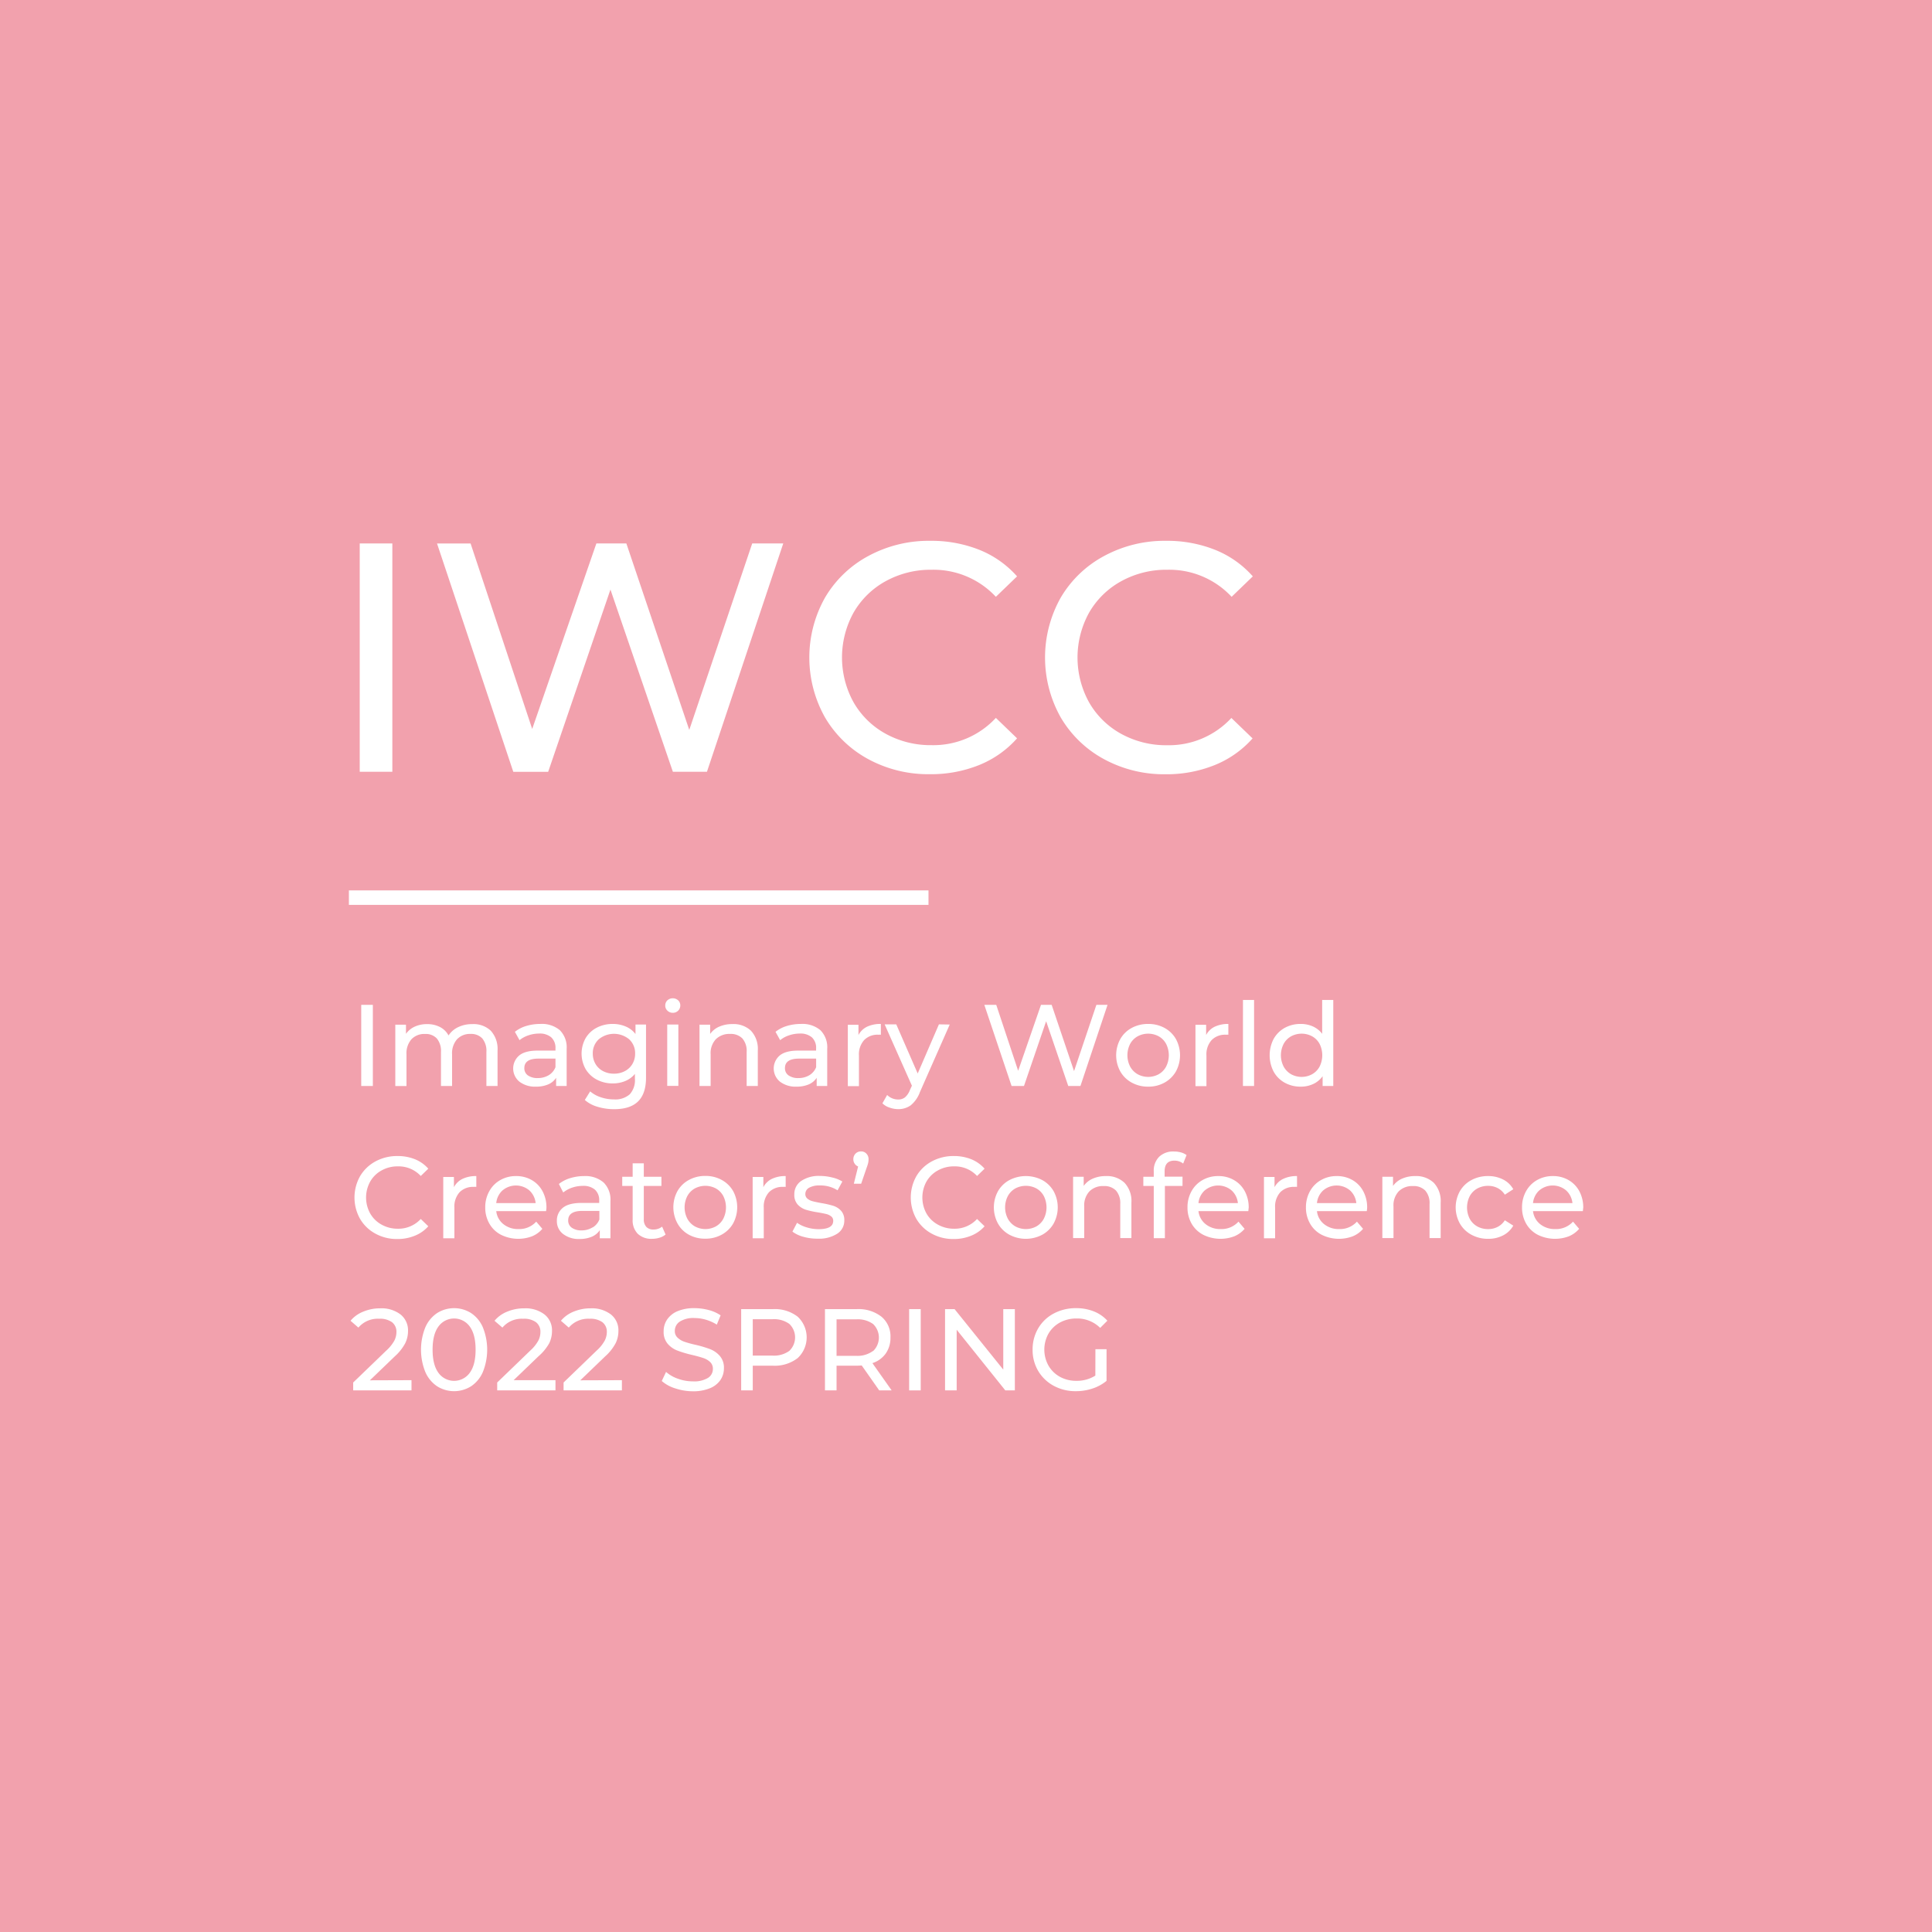 <svg id="レイヤー_1" data-name="レイヤー 1" xmlns="http://www.w3.org/2000/svg" viewBox="0 0 566.93 566.93"><defs><style>.cls-1{fill:#f2a1ad;}.cls-2{fill:#fff;}</style></defs><rect class="cls-1" width="566.93" height="566.93"/><rect class="cls-2" x="185.3" y="178.37" width="4.25" height="170.08" transform="translate(-75.99 450.83) rotate(-90)"/><path class="cls-2" d="M106,294.86h3.41v23.81H106Z"/><path class="cls-2" d="M144,302.44a7.94,7.94,0,0,1,2,5.85v10.38h-3.27v-10a5.7,5.7,0,0,0-1.2-3.94,4.43,4.43,0,0,0-3.46-1.33,5.17,5.17,0,0,0-3.94,1.55,6.19,6.19,0,0,0-1.47,4.44v9.29h-3.26v-10a5.7,5.7,0,0,0-1.21-3.94,4.4,4.4,0,0,0-3.45-1.33,5.19,5.19,0,0,0-4,1.55,6.24,6.24,0,0,0-1.46,4.44v9.29H116v-18h3.13v2.68a6.41,6.41,0,0,1,2.59-2.12,8.6,8.6,0,0,1,3.64-.73,8,8,0,0,1,3.74.85,5.86,5.86,0,0,1,2.52,2.48,6.89,6.89,0,0,1,2.84-2.45,9.24,9.24,0,0,1,4.1-.88A7.35,7.35,0,0,1,144,302.44Z"/><path class="cls-2" d="M164.28,302.3a7.12,7.12,0,0,1,2,5.48v10.89h-3.09v-2.39a5.25,5.25,0,0,1-2.33,1.93,9,9,0,0,1-3.59.66,7.56,7.56,0,0,1-4.85-1.46,5,5,0,0,1-.08-7.67q1.73-1.46,5.51-1.45H163v-.65a4.16,4.16,0,0,0-1.23-3.23,5.13,5.13,0,0,0-3.6-1.12,9.57,9.57,0,0,0-3.13.53,8.13,8.13,0,0,0-2.59,1.41l-1.36-2.45a9.87,9.87,0,0,1,3.34-1.72,14.13,14.13,0,0,1,4.11-.59A8.19,8.19,0,0,1,164.28,302.3ZM161,315.52a4.82,4.82,0,0,0,2-2.36v-2.52h-5q-4.14,0-4.14,2.79a2.53,2.53,0,0,0,1.05,2.14,4.82,4.82,0,0,0,2.92.78A6.15,6.15,0,0,0,161,315.52Z"/><path class="cls-2" d="M189.57,300.64v15.58c0,3.15-.79,5.48-2.35,7s-3.9,2.26-7,2.26a16.56,16.56,0,0,1-4.86-.7,9.62,9.62,0,0,1-3.75-2l1.57-2.52a9.22,9.22,0,0,0,3.11,1.72,11.83,11.83,0,0,0,3.83.63,6.42,6.42,0,0,0,4.68-1.5,6.16,6.16,0,0,0,1.51-4.55v-1.43a7.18,7.18,0,0,1-2.84,2.09,9.36,9.36,0,0,1-3.66.7,9.86,9.86,0,0,1-4.68-1.11,8.34,8.34,0,0,1-3.28-3.09,9.27,9.27,0,0,1,0-9.09,8.16,8.16,0,0,1,3.28-3.07,10,10,0,0,1,4.68-1.09,9.58,9.58,0,0,1,3.8.75,7,7,0,0,1,2.87,2.21v-2.79Zm-6.21,13.67a5.56,5.56,0,0,0,2.21-2.09,5.87,5.87,0,0,0,.8-3,5.52,5.52,0,0,0-1.74-4.24,7,7,0,0,0-8.94,0,5.52,5.52,0,0,0-1.74,4.24,5.87,5.87,0,0,0,.8,3,5.5,5.5,0,0,0,2.21,2.09,6.74,6.74,0,0,0,3.22.75A6.67,6.67,0,0,0,183.36,314.31Z"/><path class="cls-2" d="M195.84,296.56a2,2,0,0,1-.63-1.5,2.08,2.08,0,0,1,.63-1.52,2.37,2.37,0,0,1,3.16,0,2,2,0,0,1,.63,1.48,2.15,2.15,0,0,1-2.21,2.18A2.21,2.21,0,0,1,195.84,296.56Zm-.05,4.08h3.27v18h-3.27Z"/><path class="cls-2" d="M220.37,302.46a7.85,7.85,0,0,1,2,5.83v10.38h-3.27v-10a5.56,5.56,0,0,0-1.25-3.94,4.73,4.73,0,0,0-3.61-1.33,5.61,5.61,0,0,0-4.18,1.55,6,6,0,0,0-1.53,4.44v9.29h-3.27v-18h3.13v2.72a6.3,6.3,0,0,1,2.67-2.14,9.32,9.32,0,0,1,3.83-.75A7.44,7.44,0,0,1,220.37,302.46Z"/><path class="cls-2" d="M240.74,302.3a7.09,7.09,0,0,1,2,5.48v10.89h-3.09v-2.39a5.3,5.3,0,0,1-2.33,1.93,9,9,0,0,1-3.59.66,7.54,7.54,0,0,1-4.85-1.46,5,5,0,0,1-.09-7.67q1.74-1.46,5.52-1.45h5.17v-.65a4.16,4.16,0,0,0-1.23-3.23,5.16,5.16,0,0,0-3.6-1.12,9.57,9.57,0,0,0-3.13.53,8,8,0,0,0-2.59,1.41l-1.36-2.45a9.91,9.91,0,0,1,3.33-1.72,14.25,14.25,0,0,1,4.12-.59A8.18,8.18,0,0,1,240.74,302.3Zm-3.25,13.22a4.79,4.79,0,0,0,2-2.36v-2.52h-5q-4.16,0-4.15,2.79a2.51,2.51,0,0,0,1.06,2.14,4.8,4.8,0,0,0,2.92.78A6.09,6.09,0,0,0,237.49,315.52Z"/><path class="cls-2" d="M254.43,301.28a9.2,9.2,0,0,1,4.05-.81v3.16a7.2,7.2,0,0,0-.75,0,5.44,5.44,0,0,0-4.16,1.58,6.26,6.26,0,0,0-1.52,4.51v9h-3.26v-18h3.12v3A5.64,5.64,0,0,1,254.43,301.28Z"/><path class="cls-2" d="M278.69,300.64l-8.75,19.83a9,9,0,0,1-2.7,3.88,6.22,6.22,0,0,1-3.73,1.12A7.65,7.65,0,0,1,261,325a5.13,5.13,0,0,1-2.06-1.24l1.39-2.45a4.53,4.53,0,0,0,3.23,1.33,3.1,3.1,0,0,0,2-.63,5.3,5.3,0,0,0,1.45-2.16l.58-1.26-8-18H263l6.29,14.42,6.23-14.42Z"/><path class="cls-2" d="M325,294.86l-7.95,23.81h-3.58l-6.49-19-6.5,19h-3.64l-8-23.81h3.5l6.43,19.35,6.7-19.35h3.13l6.57,19.45,6.56-19.45Z"/><path class="cls-2" d="M332.09,317.68a8.59,8.59,0,0,1-3.35-3.28,9.91,9.91,0,0,1,0-9.49,8.43,8.43,0,0,1,3.35-3.27,9.92,9.92,0,0,1,4.83-1.17,9.79,9.79,0,0,1,4.81,1.17,8.54,8.54,0,0,1,3.34,3.27,10,10,0,0,1,0,9.49,8.7,8.7,0,0,1-3.34,3.28,9.69,9.69,0,0,1-4.81,1.19A9.82,9.82,0,0,1,332.09,317.68Zm7.94-2.47a5.61,5.61,0,0,0,2.16-2.24,7.37,7.37,0,0,0,0-6.64,5.5,5.5,0,0,0-2.16-2.22,6.52,6.52,0,0,0-6.22,0,5.61,5.61,0,0,0-2.18,2.22,7.29,7.29,0,0,0,0,6.64,5.73,5.73,0,0,0,2.18,2.24,6.45,6.45,0,0,0,6.22,0Z"/><path class="cls-2" d="M356.45,301.28a9.15,9.15,0,0,1,4-.81v3.16a7.2,7.2,0,0,0-.75,0,5.47,5.47,0,0,0-4.16,1.58,6.26,6.26,0,0,0-1.52,4.51v9H350.8v-18h3.13v3A5.54,5.54,0,0,1,356.45,301.28Z"/><path class="cls-2" d="M364.74,293.43H368v25.24h-3.27Z"/><path class="cls-2" d="M391.24,293.43v25.24h-3.13v-2.86a7,7,0,0,1-2.75,2.28,8.58,8.58,0,0,1-3.68.78,9.48,9.48,0,0,1-4.69-1.16,8.26,8.26,0,0,1-3.25-3.25,10.43,10.43,0,0,1,0-9.6,8.37,8.37,0,0,1,3.25-3.24,9.47,9.47,0,0,1,4.69-1.15,8.62,8.62,0,0,1,3.58.73,7.07,7.07,0,0,1,2.72,2.16v-9.93Zm-6.19,21.78a5.6,5.6,0,0,0,2.18-2.24,7.46,7.46,0,0,0,0-6.64,5.48,5.48,0,0,0-2.18-2.22,6.5,6.5,0,0,0-6.21,0,5.65,5.65,0,0,0-2.17,2.22,7.29,7.29,0,0,0,0,6.64,5.77,5.77,0,0,0,2.17,2.24,6.43,6.43,0,0,0,6.21,0Z"/><path class="cls-2" d="M110.16,362a11.58,11.58,0,0,1-4.51-4.35,12.78,12.78,0,0,1,0-12.49,11.67,11.67,0,0,1,4.52-4.35,13.3,13.3,0,0,1,6.47-1.58,13.57,13.57,0,0,1,5.1.93,10.4,10.4,0,0,1,3.94,2.78l-2.21,2.14a8.87,8.87,0,0,0-6.7-2.82,9.59,9.59,0,0,0-4.79,1.19,8.52,8.52,0,0,0-3.35,3.28,9.64,9.64,0,0,0,0,9.35,8.52,8.52,0,0,0,3.35,3.28,9.6,9.6,0,0,0,4.79,1.2,8.89,8.89,0,0,0,6.7-2.86l2.21,2.14a10.42,10.42,0,0,1-4,2.79,13.3,13.3,0,0,1-5.12.95A13,13,0,0,1,110.16,362Z"/><path class="cls-2" d="M135.72,345.93a9.05,9.05,0,0,1,4.05-.82v3.17a5.11,5.11,0,0,0-.75,0,5.52,5.52,0,0,0-4.17,1.58,6.27,6.27,0,0,0-1.51,4.51v9h-3.27v-18h3.13v3A5.59,5.59,0,0,1,135.72,345.93Z"/><path class="cls-2" d="M160.24,355.39H145.62a5.64,5.64,0,0,0,2.09,3.82,6.79,6.79,0,0,0,4.44,1.45,6.68,6.68,0,0,0,5.2-2.18l1.8,2.11a7.9,7.9,0,0,1-3,2.18,11.43,11.43,0,0,1-9.13-.43,8.26,8.26,0,0,1-3.42-3.28,9.36,9.36,0,0,1-1.21-4.76,9.49,9.49,0,0,1,1.18-4.73,8.29,8.29,0,0,1,3.23-3.28,9.12,9.12,0,0,1,4.64-1.18,9,9,0,0,1,4.61,1.18,8.18,8.18,0,0,1,3.16,3.28,10,10,0,0,1,1.14,4.83A8.39,8.39,0,0,1,160.24,355.39Zm-12.77-6.09a5.76,5.76,0,0,0-1.85,3.74h11.56a5.83,5.83,0,0,0-1.85-3.73,6.1,6.1,0,0,0-7.86,0Z"/><path class="cls-2" d="M177.13,347a7.08,7.08,0,0,1,2,5.48v10.88H176v-2.38a5.22,5.22,0,0,1-2.33,1.92,9,9,0,0,1-3.59.67,7.48,7.48,0,0,1-4.85-1.47,4.68,4.68,0,0,1-1.82-3.84,4.74,4.74,0,0,1,1.74-3.83q1.73-1.44,5.51-1.44h5.17v-.65a4.15,4.15,0,0,0-1.23-3.23,5.14,5.14,0,0,0-3.6-1.12,9.56,9.56,0,0,0-3.13.52,8.42,8.42,0,0,0-2.59,1.41L164,347.43a9.91,9.91,0,0,1,3.33-1.72,13.92,13.92,0,0,1,4.12-.6A8.17,8.17,0,0,1,177.13,347Zm-3.25,13.21a4.75,4.75,0,0,0,2-2.36v-2.52h-5c-2.76,0-4.15.93-4.15,2.79a2.53,2.53,0,0,0,1.06,2.15,4.8,4.8,0,0,0,2.92.78A6,6,0,0,0,173.88,360.16Z"/><path class="cls-2" d="M195.31,362.26a4.8,4.8,0,0,1-1.77.93,7.23,7.23,0,0,1-2.17.33,5.76,5.76,0,0,1-4.22-1.47,5.57,5.57,0,0,1-1.5-4.18V348h-3.06v-2.69h3.06v-3.94h3.27v3.94h5.17V348h-5.17v9.76a3.16,3.16,0,0,0,.73,2.25,2.72,2.72,0,0,0,2.09.78,3.91,3.91,0,0,0,2.55-.85Z"/><path class="cls-2" d="M202.15,362.32A8.52,8.52,0,0,1,198.8,359a9.91,9.91,0,0,1,0-9.49,8.47,8.47,0,0,1,3.35-3.26,9.82,9.82,0,0,1,4.83-1.18,9.69,9.69,0,0,1,4.81,1.18,8.58,8.58,0,0,1,3.34,3.26,10,10,0,0,1,0,9.49,8.63,8.63,0,0,1-3.34,3.28,9.59,9.59,0,0,1-4.81,1.2A9.72,9.72,0,0,1,202.15,362.32Zm7.94-2.46a5.58,5.58,0,0,0,2.16-2.25,7.43,7.43,0,0,0,0-6.63,5.52,5.52,0,0,0-2.16-2.23,6.59,6.59,0,0,0-6.22,0,5.64,5.64,0,0,0-2.18,2.23,7.27,7.27,0,0,0,0,6.63,5.69,5.69,0,0,0,2.18,2.25,6.45,6.45,0,0,0,6.22,0Z"/><path class="cls-2" d="M226.5,345.93a9.05,9.05,0,0,1,4.05-.82v3.17a4.94,4.94,0,0,0-.75,0,5.49,5.49,0,0,0-4.16,1.58,6.28,6.28,0,0,0-1.52,4.51v9h-3.26v-18H224v3A5.52,5.52,0,0,1,226.5,345.93Z"/><path class="cls-2" d="M235.72,362.92a9.39,9.39,0,0,1-3.19-1.51l1.36-2.59a9.56,9.56,0,0,0,2.89,1.36,11.88,11.88,0,0,0,3.43.51c2.86,0,4.29-.81,4.29-2.45a1.58,1.58,0,0,0-.58-1.29,3.7,3.7,0,0,0-1.45-.7c-.57-.14-1.4-.31-2.46-.49a25.49,25.49,0,0,1-3.56-.78,5.61,5.61,0,0,1-2.36-1.5,4.15,4.15,0,0,1-1-3,4.63,4.63,0,0,1,2-3.93,9.2,9.2,0,0,1,5.48-1.48,14.93,14.93,0,0,1,3.61.45,9.67,9.67,0,0,1,3,1.19l-1.4,2.58a9.39,9.39,0,0,0-5.2-1.43,6.07,6.07,0,0,0-3.17.68,2.08,2.08,0,0,0-1.09,1.81,1.71,1.71,0,0,0,.62,1.39,3.9,3.9,0,0,0,1.51.75c.6.16,1.45.34,2.53.54a28.21,28.21,0,0,1,3.53.8,5.31,5.31,0,0,1,2.29,1.45,4,4,0,0,1,.95,2.85,4.49,4.49,0,0,1-2.09,3.9,9.89,9.89,0,0,1-5.7,1.45A15,15,0,0,1,235.72,362.92Z"/><path class="cls-2" d="M254.24,338.53a2.3,2.3,0,0,1,.63,1.65,4.71,4.71,0,0,1-.1,1,10.71,10.71,0,0,1-.44,1.42l-1.63,4.76h-2.15l1.26-5.07a2.1,2.1,0,0,1-1-.8,2.17,2.17,0,0,1-.4-1.31,2.28,2.28,0,0,1,.65-1.67,2.2,2.2,0,0,1,1.63-.64A2.08,2.08,0,0,1,254.24,338.53Z"/><path class="cls-2" d="M273.4,362a11.58,11.58,0,0,1-4.51-4.35,12.78,12.78,0,0,1,0-12.49,11.67,11.67,0,0,1,4.52-4.35,13.3,13.3,0,0,1,6.47-1.58,13.57,13.57,0,0,1,5.1.93,10.48,10.48,0,0,1,3.94,2.78l-2.21,2.14a8.87,8.87,0,0,0-6.7-2.82,9.59,9.59,0,0,0-4.79,1.19,8.61,8.61,0,0,0-3.36,3.28,9.71,9.71,0,0,0,0,9.35,8.61,8.61,0,0,0,3.36,3.28,9.6,9.6,0,0,0,4.79,1.2,8.91,8.91,0,0,0,6.7-2.86l2.21,2.14a10.5,10.5,0,0,1-4,2.79,13.3,13.3,0,0,1-5.12.95A13,13,0,0,1,273.4,362Z"/><path class="cls-2" d="M296.2,362.32a8.59,8.59,0,0,1-3.35-3.28,9.91,9.91,0,0,1,0-9.49,8.54,8.54,0,0,1,3.35-3.26,10.45,10.45,0,0,1,9.65,0,8.62,8.62,0,0,1,3.33,3.26,9.91,9.91,0,0,1,0,9.49,8.67,8.67,0,0,1-3.33,3.28,10.3,10.3,0,0,1-9.65,0Zm7.95-2.46a5.71,5.71,0,0,0,2.16-2.25,7.43,7.43,0,0,0,0-6.63,5.66,5.66,0,0,0-2.16-2.23,6.61,6.61,0,0,0-6.23,0,5.7,5.7,0,0,0-2.18,2.23,7.27,7.27,0,0,0,0,6.63,5.76,5.76,0,0,0,2.18,2.25,6.46,6.46,0,0,0,6.23,0Z"/><path class="cls-2" d="M330,347.1a7.83,7.83,0,0,1,2,5.84v10.37h-3.27v-10a5.59,5.59,0,0,0-1.25-3.95,4.75,4.75,0,0,0-3.61-1.32,5.58,5.58,0,0,0-4.18,1.55,6,6,0,0,0-1.53,4.44v9.28h-3.27v-18H318V348a6.38,6.38,0,0,1,2.67-2.14,9.32,9.32,0,0,1,3.83-.75A7.48,7.48,0,0,1,330,347.1Z"/><path class="cls-2" d="M341.75,343.72v1.56H347V348h-5.17v15.34h-3.27V348h-3.06v-2.69h3.06v-1.6a5.73,5.73,0,0,1,1.57-4.25,5.92,5.92,0,0,1,4.38-1.56,7.52,7.52,0,0,1,2.05.27,5,5,0,0,1,1.63.78l-1,2.49a4.07,4.07,0,0,0-2.52-.86Q341.75,340.55,341.75,343.72Z"/><path class="cls-2" d="M366.31,355.39H351.68a5.68,5.68,0,0,0,2.09,3.82,6.79,6.79,0,0,0,4.44,1.45,6.7,6.7,0,0,0,5.21-2.18l1.8,2.11a8,8,0,0,1-3,2.18,11.45,11.45,0,0,1-9.14-.43,8.38,8.38,0,0,1-3.42-3.28,9.46,9.46,0,0,1-1.2-4.76,9.59,9.59,0,0,1,1.17-4.73,8.35,8.35,0,0,1,3.23-3.28,9.12,9.12,0,0,1,4.64-1.18,8.94,8.94,0,0,1,4.61,1.18,8.21,8.21,0,0,1,3.17,3.28,10,10,0,0,1,1.14,4.83C366.38,354.65,366.35,355,366.31,355.39Zm-12.77-6.09a5.73,5.73,0,0,0-1.86,3.74h11.57a5.8,5.8,0,0,0-1.86-3.73,6.09,6.09,0,0,0-7.85,0Z"/><path class="cls-2" d="M376.55,345.93a9.05,9.05,0,0,1,4.05-.82v3.17a5.11,5.11,0,0,0-.75,0,5.52,5.52,0,0,0-4.17,1.58,6.27,6.27,0,0,0-1.51,4.51v9H370.9v-18H374v3A5.59,5.59,0,0,1,376.55,345.93Z"/><path class="cls-2" d="M401.07,355.39H386.45a5.64,5.64,0,0,0,2.09,3.82,6.79,6.79,0,0,0,4.44,1.45,6.68,6.68,0,0,0,5.2-2.18l1.8,2.11a7.9,7.9,0,0,1-3,2.18,11.43,11.43,0,0,1-9.13-.43,8.26,8.26,0,0,1-3.42-3.28,9.36,9.36,0,0,1-1.21-4.76,9.59,9.59,0,0,1,1.17-4.73,8.38,8.38,0,0,1,3.24-3.28,9.1,9.1,0,0,1,4.64-1.18,9,9,0,0,1,4.61,1.18,8.18,8.18,0,0,1,3.16,3.28,10,10,0,0,1,1.14,4.83A8.39,8.39,0,0,1,401.07,355.39ZM388.3,349.3a5.72,5.72,0,0,0-1.85,3.74H398a5.83,5.83,0,0,0-1.85-3.73,6.1,6.1,0,0,0-7.86,0Z"/><path class="cls-2" d="M420.75,347.1a7.83,7.83,0,0,1,2,5.84v10.37h-3.26v-10a5.54,5.54,0,0,0-1.26-3.95,4.75,4.75,0,0,0-3.61-1.32,5.59,5.59,0,0,0-4.18,1.55,6,6,0,0,0-1.53,4.44v9.28h-3.27v-18h3.13V348a6.38,6.38,0,0,1,2.67-2.14,9.35,9.35,0,0,1,3.83-.75A7.48,7.48,0,0,1,420.75,347.1Z"/><path class="cls-2" d="M431.77,362.32a8.6,8.6,0,0,1-3.38-3.28,9.77,9.77,0,0,1,0-9.49,8.55,8.55,0,0,1,3.38-3.26,10.06,10.06,0,0,1,4.92-1.18,9.41,9.41,0,0,1,4.37,1,7,7,0,0,1,3,2.86l-2.48,1.6a5.5,5.5,0,0,0-2.11-1.94,6,6,0,0,0-2.79-.65,6.46,6.46,0,0,0-3.18.78,5.58,5.58,0,0,0-2.21,2.23,7.35,7.35,0,0,0,0,6.67,5.64,5.64,0,0,0,2.21,2.23,6.46,6.46,0,0,0,3.18.78,6,6,0,0,0,2.79-.65,5.5,5.5,0,0,0,2.11-1.94l2.48,1.57a7.15,7.15,0,0,1-3,2.87,9.29,9.29,0,0,1-4.37,1A10,10,0,0,1,431.77,362.32Z"/><path class="cls-2" d="M464.48,355.39H449.85a5.68,5.68,0,0,0,2.09,3.82,6.79,6.79,0,0,0,4.44,1.45,6.7,6.7,0,0,0,5.21-2.18l1.8,2.11a8,8,0,0,1-3,2.18,11.45,11.45,0,0,1-9.14-.43,8.38,8.38,0,0,1-3.42-3.28,9.46,9.46,0,0,1-1.2-4.76,9.59,9.59,0,0,1,1.17-4.73,8.35,8.35,0,0,1,3.23-3.28,9.12,9.12,0,0,1,4.64-1.18,8.94,8.94,0,0,1,4.61,1.18,8.21,8.21,0,0,1,3.17,3.28,10,10,0,0,1,1.14,4.83C464.55,354.65,464.52,355,464.48,355.39ZM451.7,349.3a5.76,5.76,0,0,0-1.85,3.74h11.57a5.8,5.8,0,0,0-1.86-3.73,6.1,6.1,0,0,0-7.86,0Z"/><path class="cls-2" d="M120.75,405v3H103.64v-2.32l9.7-9.35a11.48,11.48,0,0,0,2.38-2.94,5.58,5.58,0,0,0,.61-2.5,3.51,3.51,0,0,0-1.31-2.91,6,6,0,0,0-3.76-1,7.45,7.45,0,0,0-6.09,2.59l-2.31-2a9.27,9.27,0,0,1,3.66-2.65,12.77,12.77,0,0,1,5-1,9.2,9.2,0,0,1,6,1.79,5.92,5.92,0,0,1,2.21,4.85,8.12,8.12,0,0,1-.82,3.6,14.17,14.17,0,0,1-3.09,3.88l-7.28,7Z"/><path class="cls-2" d="M128.25,406.78a9.67,9.67,0,0,1-3.45-4.2,17.55,17.55,0,0,1,0-13.06,9.67,9.67,0,0,1,3.45-4.2,9.35,9.35,0,0,1,10,0,9.54,9.54,0,0,1,3.45,4.2,17.55,17.55,0,0,1,0,13.06,9.54,9.54,0,0,1-3.45,4.2,9.35,9.35,0,0,1-10,0Zm9.59-3.93q1.72-2.34,1.72-6.8t-1.72-6.8a5.66,5.66,0,0,0-9.18,0q-1.72,2.34-1.72,6.8t1.72,6.8a5.66,5.66,0,0,0,9.18,0Z"/><path class="cls-2" d="M163,405v3h-17.1v-2.32l9.69-9.35a11.48,11.48,0,0,0,2.38-2.94,5.58,5.58,0,0,0,.61-2.5,3.48,3.48,0,0,0-1.31-2.91,5.93,5.93,0,0,0-3.76-1,7.42,7.42,0,0,0-6.08,2.59l-2.32-2a9.27,9.27,0,0,1,3.66-2.65,12.81,12.81,0,0,1,5.05-1,9.18,9.18,0,0,1,5.95,1.79,5.89,5.89,0,0,1,2.21,4.85,8.24,8.24,0,0,1-.81,3.6A14.44,14.44,0,0,1,158,398l-7.28,7Z"/><path class="cls-2" d="M182.49,405v3H165.38v-2.32l9.69-9.35a11.27,11.27,0,0,0,2.38-2.94,5.6,5.6,0,0,0,.62-2.5,3.51,3.51,0,0,0-1.31-2.91,6,6,0,0,0-3.76-1,7.45,7.45,0,0,0-6.09,2.59l-2.31-2a9.3,9.3,0,0,1,3.65-2.65,12.86,12.86,0,0,1,5.06-1,9.22,9.22,0,0,1,5.95,1.79,5.92,5.92,0,0,1,2.21,4.85,8.12,8.12,0,0,1-.82,3.6,14.17,14.17,0,0,1-3.09,3.88l-7.28,7Z"/><path class="cls-2" d="M198.12,407.4a10.74,10.74,0,0,1-3.93-2.16l1.26-2.66a10.38,10.38,0,0,0,3.49,2,12.77,12.77,0,0,0,4.37.77,7.87,7.87,0,0,0,4.42-1,3.08,3.08,0,0,0,1.46-2.67,2.65,2.65,0,0,0-.8-2,5.3,5.3,0,0,0-2-1.17c-.78-.27-1.89-.58-3.32-.92a33.66,33.66,0,0,1-4.33-1.29,7.05,7.05,0,0,1-2.83-2,5.32,5.32,0,0,1-1.17-3.62,6.13,6.13,0,0,1,1-3.44,6.91,6.91,0,0,1,3-2.45,12.37,12.37,0,0,1,5.06-.92,16.14,16.14,0,0,1,4.15.55,11,11,0,0,1,3.51,1.56l-1.12,2.72a12.62,12.62,0,0,0-3.2-1.44,12,12,0,0,0-3.34-.49,7.35,7.35,0,0,0-4.33,1.05,3.21,3.21,0,0,0-1.45,2.72,2.58,2.58,0,0,0,.82,2,5.61,5.61,0,0,0,2,1.19,30.79,30.79,0,0,0,3.29.9,34.36,34.36,0,0,1,4.31,1.29,7.31,7.31,0,0,1,2.81,2,5.19,5.19,0,0,1,1.18,3.57,6.09,6.09,0,0,1-1,3.42,6.84,6.84,0,0,1-3.09,2.45,12.83,12.83,0,0,1-5.1.9A16.44,16.44,0,0,1,198.12,407.4Z"/><path class="cls-2" d="M234.06,386.36a8.31,8.31,0,0,1,0,12.17,11,11,0,0,1-7.28,2.22h-5.89V408h-3.4V384.15h9.29A11,11,0,0,1,234.06,386.36Zm-2.45,10.05a5.47,5.47,0,0,0,0-7.93,7.69,7.69,0,0,0-4.94-1.37h-5.78v10.68h5.78A7.69,7.69,0,0,0,231.61,396.41Z"/><path class="cls-2" d="M258,408l-5.14-7.32c-.63.05-1.13.07-1.49.07h-5.89V408h-3.4V384.15h9.29a11,11,0,0,1,7.27,2.21,7.49,7.49,0,0,1,2.66,6.09,8,8,0,0,1-1.36,4.69A7.71,7.71,0,0,1,256,400l5.65,8Zm-1.8-11.53a5.5,5.5,0,0,0,0-7.95,7.69,7.69,0,0,0-4.94-1.37h-5.78v10.71h5.78A7.63,7.63,0,0,0,256.17,396.43Z"/><path class="cls-2" d="M266.78,384.15h3.4V408h-3.4Z"/><path class="cls-2" d="M297.8,384.15V408H295L280.73,390.2V408h-3.41V384.15h2.79L294.4,401.9V384.15Z"/><path class="cls-2" d="M321.44,395.91h3.27v9.29a12.54,12.54,0,0,1-4.12,2.25,15.42,15.42,0,0,1-4.9.78,13.32,13.32,0,0,1-6.49-1.58,11.78,11.78,0,0,1-4.55-4.36,12,12,0,0,1-1.64-6.24,12.16,12.16,0,0,1,1.64-6.26,11.5,11.5,0,0,1,4.56-4.35,13.64,13.64,0,0,1,6.55-1.57,13.86,13.86,0,0,1,5.19.94,10.6,10.6,0,0,1,4,2.74l-2.11,2.11a9.56,9.56,0,0,0-6.9-2.76,10.06,10.06,0,0,0-4.88,1.17,8.74,8.74,0,0,0-3.39,3.27,9.64,9.64,0,0,0,0,9.39A8.76,8.76,0,0,0,311,404a9.78,9.78,0,0,0,4.84,1.19,10.11,10.11,0,0,0,5.58-1.53Z"/><path class="cls-2" d="M105.56,159.47h9.57v67h-9.57Z"/><path class="cls-2" d="M229.84,159.47l-22.39,67h-10L179.13,173l-18.27,53.48H150.62l-22.38-67h9.85l18.08,54.43L175,159.47h8.8l18.46,54.72,18.47-54.72Z"/><path class="cls-2" d="M254.76,222.75a32.75,32.75,0,0,1-12.68-12.25,35.87,35.87,0,0,1,0-35.11,32.59,32.59,0,0,1,12.73-12.24A37.19,37.19,0,0,1,273,158.7a38,38,0,0,1,14.35,2.63,29.35,29.35,0,0,1,11.1,7.8l-6.22,6a25,25,0,0,0-18.84-7.94,27.32,27.32,0,0,0-13.49,3.35,24.39,24.39,0,0,0-9.43,9.23,27.22,27.22,0,0,0,0,26.31,24.35,24.35,0,0,0,9.43,9.24,27.31,27.31,0,0,0,13.49,3.34,25,25,0,0,0,18.84-8l6.22,6a29.77,29.77,0,0,1-11.14,7.84,37.64,37.64,0,0,1-14.4,2.68A36.92,36.92,0,0,1,254.76,222.75Z"/><path class="cls-2" d="M323.93,222.75a32.75,32.75,0,0,1-12.68-12.25,35.87,35.87,0,0,1,0-35.11A32.63,32.63,0,0,1,324,163.15a37.2,37.2,0,0,1,18.18-4.45,38,38,0,0,1,14.35,2.63,29.35,29.35,0,0,1,11.1,7.8l-6.22,6a25,25,0,0,0-18.85-7.94A27.35,27.35,0,0,0,329,170.56a24.36,24.36,0,0,0-9.42,9.23,27.22,27.22,0,0,0,0,26.31,24.32,24.32,0,0,0,9.42,9.24,27.34,27.34,0,0,0,13.49,3.34,25,25,0,0,0,18.85-8l6.22,6a29.73,29.73,0,0,1-11.15,7.84,37.62,37.62,0,0,1-14.39,2.68A36.92,36.92,0,0,1,323.93,222.75Z"/></svg>